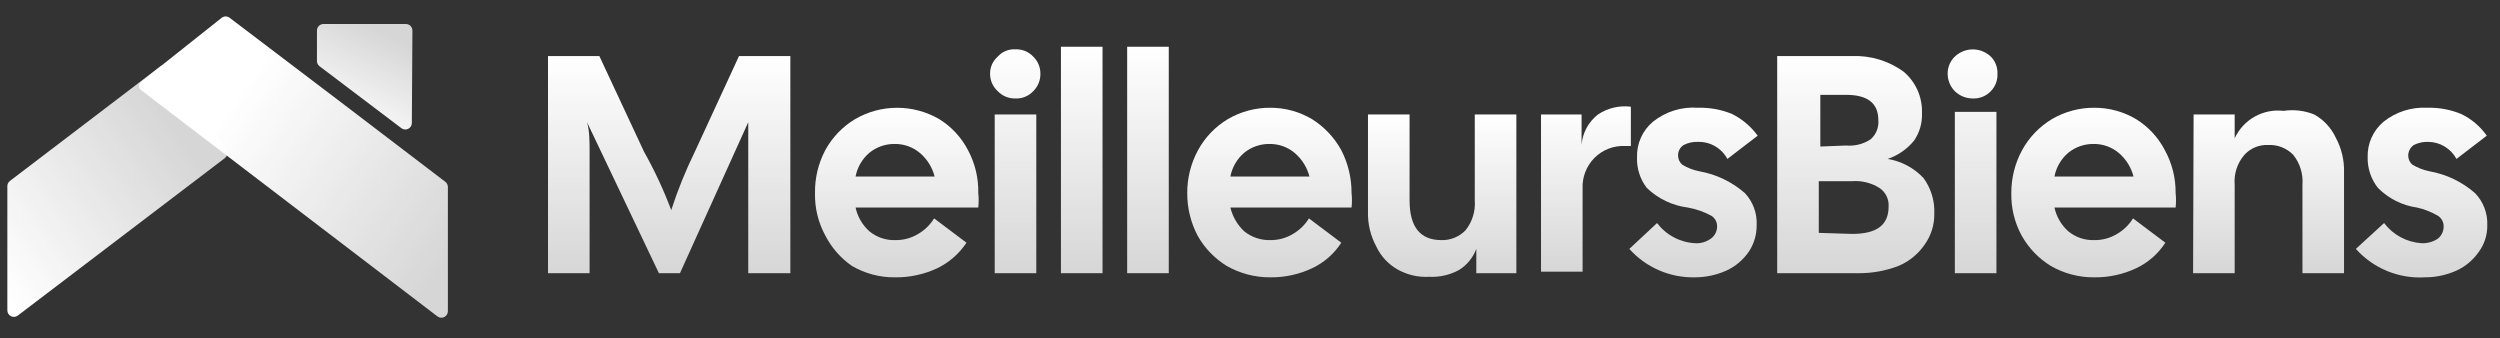 <svg width="340" height="46" viewBox="0 0 340 46" fill="none" xmlns="http://www.w3.org/2000/svg">
<rect x="0" y="0" width="340" height="46" fill="#333333" stroke="none"/>
<path d="M74.529 7.624H81.512L87.587 20.631C89.02 23.18 90.257 25.836 91.288 28.576C92.169 25.854 93.242 23.198 94.5 20.631L100.505 7.624H107.488V37.153H101.762V25.201C101.762 23.302 101.762 21.685 101.762 20.49C101.762 19.295 101.762 18.029 101.762 16.623L92.475 37.153H89.612L79.836 16.623C80.185 17.792 80.185 19.381 80.185 20.631C80.185 21.881 80.185 23.302 80.185 25.201V37.153H74.529V7.624Z" fill="url(#paint0_linear_60_3)"/>
<path d="M115.868 36.171C114.335 35.112 113.088 33.686 112.237 32.023C111.276 30.258 110.795 28.269 110.84 26.257C110.808 24.224 111.289 22.217 112.237 20.422C113.19 18.677 114.588 17.221 116.287 16.203C118.028 15.191 120.002 14.658 122.013 14.658C124.023 14.658 125.998 15.191 127.739 16.203C129.397 17.227 130.748 18.685 131.649 20.422C132.609 22.212 133.09 24.223 133.045 26.257C133.118 26.912 133.118 27.572 133.045 28.226H116.357C116.629 29.478 117.289 30.61 118.242 31.46C119.226 32.266 120.465 32.69 121.733 32.655C122.839 32.678 123.928 32.386 124.876 31.812C125.758 31.298 126.501 30.574 127.04 29.702L131.439 33.007C130.463 34.485 129.113 35.674 127.529 36.452C125.717 37.309 123.735 37.742 121.733 37.718C119.676 37.742 117.649 37.208 115.868 36.171ZM127.11 24.007C126.793 22.777 126.111 21.674 125.155 20.843C124.184 20.007 122.942 19.556 121.663 19.578C120.42 19.566 119.211 19.988 118.242 20.773C117.264 21.602 116.599 22.744 116.357 24.007H127.11Z" fill="url(#paint1_linear_60_3)"/>
<path d="M135.699 7.696C135.994 7.361 136.362 7.099 136.773 6.928C137.184 6.758 137.629 6.684 138.073 6.712C138.527 6.688 138.98 6.764 139.402 6.934C139.824 7.104 140.204 7.364 140.517 7.696C140.829 7.995 141.077 8.355 141.245 8.754C141.413 9.153 141.498 9.583 141.494 10.016C141.504 10.461 141.421 10.903 141.253 11.314C141.085 11.726 140.834 12.098 140.517 12.407C140.204 12.739 139.824 12.999 139.402 13.169C138.98 13.339 138.527 13.415 138.073 13.391C137.631 13.4 137.192 13.318 136.784 13.148C136.375 12.979 136.006 12.726 135.699 12.407C135.365 12.106 135.099 11.738 134.918 11.325C134.738 10.913 134.647 10.467 134.651 10.016C134.648 9.576 134.739 9.14 134.92 8.74C135.101 8.339 135.367 7.983 135.699 7.696ZM135.28 15.571H140.936V37.156H135.28V15.571Z" fill="url(#paint2_linear_60_3)"/>
<path d="M144.288 6.358H149.944V37.154H144.288V6.358Z" fill="url(#paint3_linear_60_3)"/>
<path d="M153.295 6.358H158.952V37.154H153.295V6.358Z" fill="url(#paint4_linear_60_3)"/>
<path d="M166.842 36.171C165.182 35.157 163.811 33.728 162.862 32.023C161.934 30.245 161.454 28.265 161.466 26.257C161.455 24.218 161.96 22.21 162.932 20.422C163.885 18.677 165.283 17.221 166.982 16.203C168.72 15.184 170.697 14.65 172.708 14.656C174.721 14.64 176.7 15.174 178.434 16.203C180.097 17.244 181.467 18.696 182.414 20.422C183.343 22.224 183.822 24.227 183.811 26.257C183.883 26.912 183.883 27.572 183.811 28.226H167.331C167.632 29.466 168.288 30.591 169.216 31.46C170.207 32.255 171.441 32.678 172.708 32.655C173.813 32.678 174.903 32.386 175.85 31.812C176.733 31.298 177.476 30.574 178.015 29.702L182.414 33.007C181.454 34.499 180.1 35.692 178.504 36.452C176.694 37.316 174.711 37.749 172.708 37.718C170.653 37.722 168.632 37.189 166.842 36.171ZM178.085 24.007C177.767 22.777 177.085 21.674 176.129 20.843C175.158 20.007 173.916 19.557 172.638 19.578C171.395 19.566 170.185 19.988 169.216 20.773C168.239 21.602 167.574 22.744 167.331 24.007H178.085Z" fill="url(#paint5_linear_60_3)"/>
<path d="M190.095 36.662C188.811 35.944 187.785 34.837 187.162 33.498C186.385 32.053 186 30.429 186.045 28.787V15.569H191.701V27.24C191.701 30.896 193.168 32.654 196.03 32.654C196.64 32.672 197.246 32.563 197.811 32.333C198.376 32.103 198.887 31.758 199.312 31.318C200.234 30.171 200.684 28.711 200.569 27.24V15.569H206.225V37.154H200.779V33.849C200.328 35.049 199.493 36.064 198.405 36.732C197.162 37.402 195.762 37.718 194.355 37.646C192.871 37.728 191.395 37.387 190.095 36.662Z" fill="url(#paint6_linear_60_3)"/>
<path d="M209.577 15.569H215.094V19.717C215.155 18.906 215.385 18.117 215.77 17.402C216.155 16.688 216.686 16.063 217.328 15.569C218.643 14.688 220.23 14.313 221.797 14.514V19.858H221.029C220.258 19.817 219.486 19.941 218.765 20.22C218.043 20.499 217.388 20.927 216.842 21.477C216.295 22.027 215.87 22.687 215.593 23.413C215.316 24.14 215.193 24.917 215.233 25.694V36.943H209.577V15.569Z" fill="url(#paint7_linear_60_3)"/>
<path d="M221.588 33.85L225.358 30.335C225.972 31.141 226.752 31.803 227.644 32.276C228.536 32.75 229.519 33.023 230.526 33.077C231.298 33.124 232.063 32.901 232.69 32.444C232.955 32.252 233.169 31.998 233.315 31.704C233.461 31.41 233.534 31.085 233.528 30.757C233.526 30.477 233.455 30.201 233.321 29.956C233.187 29.71 232.994 29.503 232.76 29.351C231.756 28.807 230.671 28.427 229.548 28.226C227.449 27.962 225.491 27.026 223.962 25.554C223.051 24.37 222.582 22.902 222.635 21.406C222.605 20.485 222.784 19.568 223.159 18.728C223.534 17.887 224.096 17.143 224.8 16.555C226.537 15.164 228.732 14.486 230.945 14.656C232.523 14.611 234.092 14.898 235.553 15.5C236.936 16.186 238.134 17.2 239.045 18.453L234.925 21.617C234.539 20.898 233.962 20.301 233.26 19.891C232.557 19.482 231.756 19.276 230.945 19.297C230.267 19.261 229.593 19.406 228.989 19.718C228.74 19.871 228.537 20.089 228.402 20.349C228.267 20.609 228.204 20.902 228.221 21.195C228.226 21.422 228.278 21.647 228.374 21.853C228.47 22.058 228.609 22.242 228.78 22.39C229.509 22.838 230.314 23.148 231.154 23.304C233.429 23.714 235.552 24.734 237.299 26.257C237.846 26.837 238.27 27.522 238.546 28.271C238.822 29.02 238.944 29.818 238.905 30.616C238.922 31.89 238.557 33.14 237.858 34.202C237.088 35.335 236.026 36.235 234.785 36.803C233.422 37.411 231.947 37.722 230.456 37.718C228.789 37.749 227.135 37.42 225.605 36.753C224.075 36.086 222.705 35.096 221.588 33.85Z" fill="url(#paint8_linear_60_3)"/>
<path d="M241.698 7.625H251.893C254.389 7.528 256.846 8.27 258.876 9.734C259.692 10.418 260.343 11.28 260.778 12.254C261.214 13.229 261.423 14.291 261.39 15.359C261.446 16.682 261.079 17.988 260.343 19.085C259.399 20.263 258.138 21.142 256.712 21.617C258.581 21.918 260.3 22.832 261.6 24.218C262.611 25.599 263.128 27.284 263.066 28.999C263.101 30.536 262.635 32.043 261.739 33.288C260.851 34.573 259.615 35.574 258.178 36.171C256.417 36.846 254.546 37.18 252.662 37.155H241.698V7.625ZM251.055 19.789C252.235 19.897 253.417 19.6 254.407 18.945C254.773 18.625 255.059 18.223 255.241 17.771C255.423 17.319 255.496 16.829 255.455 16.343C255.455 14.023 253.988 12.898 251.055 12.898H247.564V19.929L251.055 19.789ZM251.893 31.811C255.245 31.811 256.851 30.616 256.851 28.085C256.883 27.589 256.783 27.093 256.562 26.649C256.341 26.204 256.007 25.826 255.594 25.554C254.488 24.862 253.192 24.542 251.893 24.64H247.355V31.671L251.893 31.811Z" fill="url(#paint9_linear_60_3)"/>
<path d="M265.859 7.695C266.52 7.067 267.394 6.718 268.303 6.718C269.212 6.718 270.086 7.067 270.747 7.695C271.05 7.997 271.287 8.36 271.443 8.759C271.599 9.159 271.671 9.586 271.655 10.015C271.677 10.456 271.608 10.896 271.451 11.307C271.295 11.719 271.055 12.093 270.747 12.406C270.432 12.735 270.051 12.992 269.63 13.162C269.208 13.332 268.756 13.409 268.303 13.39C267.392 13.396 266.515 13.043 265.859 12.406C265.548 12.092 265.301 11.719 265.134 11.309C264.966 10.899 264.88 10.459 264.881 10.015C264.878 9.582 264.962 9.152 265.131 8.753C265.299 8.354 265.547 7.994 265.859 7.695ZM265.859 15.218H271.515V37.155H265.859V15.218Z" fill="url(#paint10_linear_60_3)"/>
<path d="M278.917 36.171C277.257 35.157 275.885 33.728 274.937 32.023C273.976 30.258 273.495 28.269 273.54 26.257C273.529 24.218 274.034 22.21 275.006 20.422C275.959 18.677 277.358 17.221 279.056 16.203C280.795 15.184 282.771 14.65 284.782 14.656C286.795 14.64 288.774 15.174 290.508 16.203C292.167 17.227 293.518 18.685 294.419 20.422C295.4 22.207 295.905 24.217 295.885 26.257C295.957 26.912 295.957 27.572 295.885 28.226H279.406C279.678 29.478 280.338 30.61 281.291 31.46C282.275 32.266 283.514 32.69 284.782 32.655C285.888 32.678 286.977 32.386 287.925 31.812C288.807 31.298 289.551 30.574 290.089 29.702L294.489 33.007C293.528 34.499 292.174 35.692 290.578 36.452C288.768 37.316 286.785 37.749 284.782 37.718C282.726 37.732 280.702 37.198 278.917 36.171ZM290.159 24.007C289.842 22.777 289.16 21.674 288.204 20.843C287.233 20.007 285.991 19.557 284.713 19.578C283.469 19.566 282.26 19.988 281.291 20.773C280.314 21.602 279.648 22.744 279.406 24.007H290.159Z" fill="url(#paint11_linear_60_3)"/>
<path d="M298.329 15.57H303.916V18.804C304.493 17.561 305.444 16.531 306.635 15.863C307.826 15.194 309.195 14.919 310.549 15.078C311.965 14.867 313.41 15.036 314.739 15.57C316.023 16.288 317.049 17.395 317.672 18.734C318.449 20.178 318.834 21.803 318.789 23.445V37.155H313.133V25.132C313.248 23.661 312.798 22.201 311.876 21.054C311.432 20.6 310.898 20.247 310.308 20.016C309.718 19.786 309.086 19.684 308.454 19.718C307.855 19.692 307.257 19.798 306.702 20.029C306.147 20.259 305.649 20.609 305.242 21.054C304.76 21.609 304.394 22.256 304.166 22.957C303.938 23.658 303.853 24.397 303.916 25.132V37.155H298.26L298.329 15.57Z" fill="url(#paint12_linear_60_3)"/>
<path d="M320.395 33.849L324.235 30.334C324.841 31.131 325.61 31.788 326.489 32.261C327.368 32.734 328.338 33.012 329.333 33.076C330.126 33.112 330.909 32.89 331.567 32.443C331.815 32.24 332.012 31.982 332.146 31.689C332.279 31.397 332.344 31.077 332.335 30.756C332.333 30.476 332.262 30.2 332.128 29.955C331.994 29.709 331.801 29.501 331.567 29.35C330.676 28.828 329.711 28.449 328.704 28.225C326.694 27.937 324.832 27 323.397 25.553C322.467 24.376 321.973 22.909 322.001 21.405C321.971 20.483 322.15 19.567 322.525 18.727C322.9 17.886 323.461 17.142 324.165 16.553C325.848 15.213 327.959 14.538 330.101 14.655C331.679 14.609 333.249 14.897 334.71 15.499C336.106 16.165 337.308 17.182 338.201 18.452L334.081 21.616C333.706 20.918 333.152 20.335 332.476 19.927C331.8 19.518 331.028 19.3 330.241 19.295C329.564 19.269 328.892 19.414 328.285 19.717C328.046 19.88 327.85 20.1 327.716 20.358C327.582 20.616 327.514 20.903 327.517 21.194C327.522 21.421 327.574 21.645 327.67 21.851C327.766 22.057 327.904 22.241 328.076 22.389C328.81 22.827 329.613 23.136 330.45 23.303C332.725 23.713 334.848 24.733 336.595 26.256C337.154 26.829 337.591 27.512 337.879 28.262C338.168 29.011 338.301 29.812 338.271 30.615C338.296 31.901 337.904 33.16 337.154 34.201C336.384 35.334 335.322 36.234 334.081 36.802C332.74 37.402 331.289 37.714 329.822 37.716C328.063 37.826 326.302 37.535 324.67 36.866C323.038 36.197 321.577 35.166 320.395 33.849Z" fill="url(#paint13_linear_60_3)"/>
<path d="M1 42.209C1 42.943 1.84 43.359 2.423 42.915L30.558 21.521C30.937 21.234 31.02 20.698 30.748 20.308L23.029 9.257C22.74 8.844 22.166 8.754 21.765 9.06L1.349 24.607C1.129 24.775 1 25.036 1 25.312V42.209Z" fill="url(#paint14_linear_60_3)"/>
<path d="M56.089 4.157C56.092 3.665 55.694 3.265 55.202 3.265H43.993C43.503 3.265 43.106 3.662 43.106 4.152V8.301C43.106 8.579 43.236 8.841 43.458 9.008L54.589 17.432C55.171 17.873 56.006 17.461 56.011 16.731L56.089 4.157Z" fill="url(#paint15_linear_60_3)"/>
<path d="M45.969 13.601L31.225 2.416C30.902 2.171 30.455 2.176 30.138 2.428L19.161 11.144C18.804 11.427 18.809 11.971 19.171 12.248L59.488 43.028C60.071 43.473 60.912 43.057 60.912 42.323V28.647V25.43C60.912 25.154 60.783 24.893 60.563 24.725L45.969 13.601Z" fill="url(#paint16_linear_60_3)"/>
<defs>
<linearGradient id="paint0_linear_60_3" x1="91.009" y1="7.624" x2="91.009" y2="37.153" gradientUnits="userSpaceOnUse">
<stop stop-color="white"/>
<stop offset="1" stop-color="white" stop-opacity="0.8"/>
</linearGradient>
<linearGradient id="paint1_linear_60_3" x1="121.968" y1="14.658" x2="121.968" y2="37.719" gradientUnits="userSpaceOnUse">
<stop stop-color="white"/>
<stop offset="1" stop-color="white" stop-opacity="0.8"/>
</linearGradient>
<linearGradient id="paint2_linear_60_3" x1="138.073" y1="6.706" x2="138.073" y2="37.156" gradientUnits="userSpaceOnUse">
<stop stop-color="white"/>
<stop offset="1" stop-color="white" stop-opacity="0.8"/>
</linearGradient>
<linearGradient id="paint3_linear_60_3" x1="147.116" y1="6.358" x2="147.116" y2="37.154" gradientUnits="userSpaceOnUse">
<stop stop-color="white"/>
<stop offset="1" stop-color="white" stop-opacity="0.8"/>
</linearGradient>
<linearGradient id="paint4_linear_60_3" x1="156.123" y1="6.358" x2="156.123" y2="37.154" gradientUnits="userSpaceOnUse">
<stop stop-color="white"/>
<stop offset="1" stop-color="white" stop-opacity="0.8"/>
</linearGradient>
<linearGradient id="paint5_linear_60_3" x1="172.665" y1="14.656" x2="172.665" y2="37.719" gradientUnits="userSpaceOnUse">
<stop stop-color="white"/>
<stop offset="1" stop-color="white" stop-opacity="0.8"/>
</linearGradient>
<linearGradient id="paint6_linear_60_3" x1="196.133" y1="15.569" x2="196.133" y2="37.658" gradientUnits="userSpaceOnUse">
<stop stop-color="white"/>
<stop offset="1" stop-color="white" stop-opacity="0.8"/>
</linearGradient>
<linearGradient id="paint7_linear_60_3" x1="215.687" y1="14.461" x2="215.687" y2="36.943" gradientUnits="userSpaceOnUse">
<stop stop-color="white"/>
<stop offset="1" stop-color="white" stop-opacity="0.8"/>
</linearGradient>
<linearGradient id="paint8_linear_60_3" x1="230.316" y1="14.63" x2="230.316" y2="37.72" gradientUnits="userSpaceOnUse">
<stop stop-color="white"/>
<stop offset="1" stop-color="white" stop-opacity="0.8"/>
</linearGradient>
<linearGradient id="paint9_linear_60_3" x1="252.385" y1="7.617" x2="252.385" y2="37.156" gradientUnits="userSpaceOnUse">
<stop stop-color="white"/>
<stop offset="1" stop-color="white" stop-opacity="0.8"/>
</linearGradient>
<linearGradient id="paint10_linear_60_3" x1="268.27" y1="6.718" x2="268.27" y2="37.155" gradientUnits="userSpaceOnUse">
<stop stop-color="white"/>
<stop offset="1" stop-color="white" stop-opacity="0.8"/>
</linearGradient>
<linearGradient id="paint11_linear_60_3" x1="284.738" y1="14.656" x2="284.738" y2="37.719" gradientUnits="userSpaceOnUse">
<stop stop-color="white"/>
<stop offset="1" stop-color="white" stop-opacity="0.8"/>
</linearGradient>
<linearGradient id="paint12_linear_60_3" x1="308.526" y1="14.99" x2="308.526" y2="37.155" gradientUnits="userSpaceOnUse">
<stop stop-color="white"/>
<stop offset="1" stop-color="white" stop-opacity="0.8"/>
</linearGradient>
<linearGradient id="paint13_linear_60_3" x1="329.335" y1="14.642" x2="329.335" y2="37.739" gradientUnits="userSpaceOnUse">
<stop stop-color="white"/>
<stop offset="1" stop-color="white" stop-opacity="0.8"/>
</linearGradient>
<linearGradient id="paint14_linear_60_3" x1="23.694" y1="17.491" x2="-2.331" y2="35.813" gradientUnits="userSpaceOnUse">
<stop stop-color="white" stop-opacity="0.8"/>
<stop offset="1" stop-color="white"/>
</linearGradient>
<linearGradient id="paint15_linear_60_3" x1="43.115" y1="16.038" x2="49.6" y2="3.195" gradientUnits="userSpaceOnUse">
<stop offset="0.01" stop-color="white"/>
<stop offset="1" stop-color="white" stop-opacity="0.8"/>
</linearGradient>
<linearGradient id="paint16_linear_60_3" x1="31.845" y1="13.863" x2="61.504" y2="35.218" gradientUnits="userSpaceOnUse">
<stop stop-color="white"/>
<stop offset="0.99" stop-color="white" stop-opacity="0.8"/>
</linearGradient>
</defs>
</svg>
